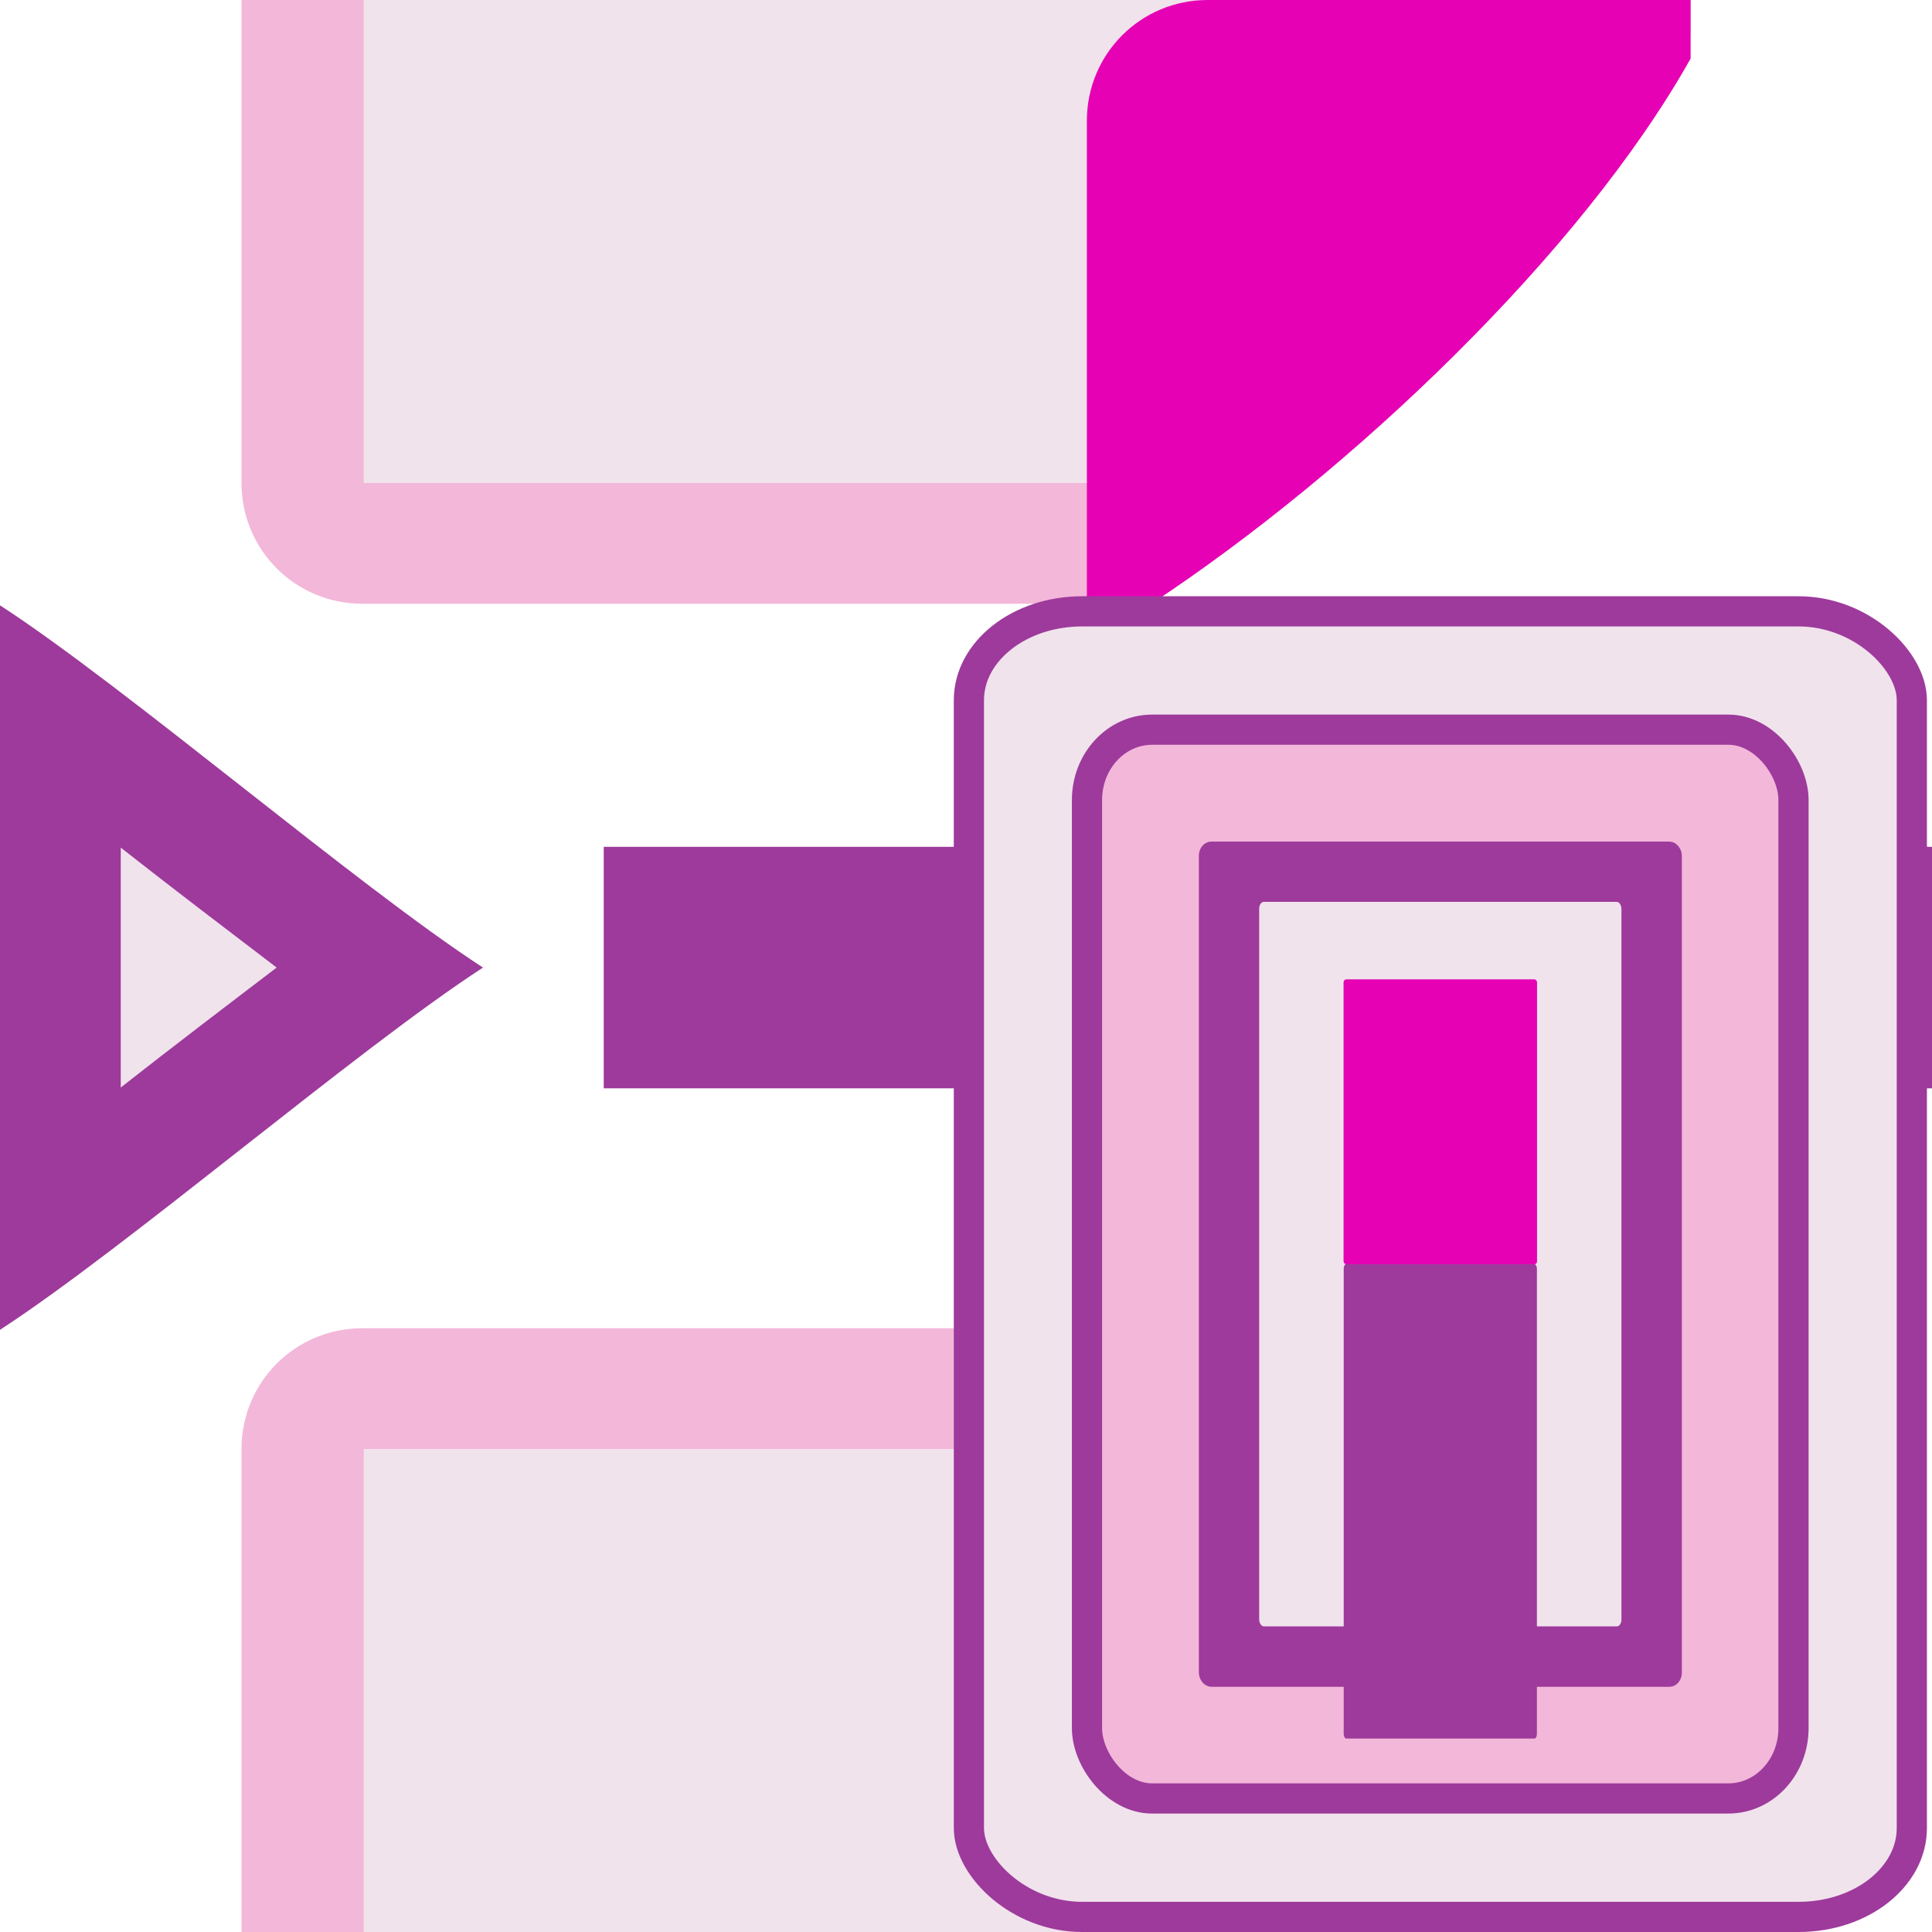 <?xml version="1.0" encoding="UTF-8" standalone="no"?>
<svg
   xmlns:dc="http://purl.org/dc/elements/1.1/"
   xmlns:cc="http://creativecommons.org/ns#"
   xmlns:rdf="http://www.w3.org/1999/02/22-rdf-syntax-ns#"
   xmlns:svg="http://www.w3.org/2000/svg"
   xmlns="http://www.w3.org/2000/svg"
   xmlns:xlink="http://www.w3.org/1999/xlink"
   xmlns:sodipodi="http://sodipodi.sourceforge.net/DTD/sodipodi-0.dtd"
   xmlns:inkscape="http://www.inkscape.org/namespaces/inkscape"
   enable-background="new 0 0 128 128"
   height="16"
   viewBox="0 0 16 16"
   width="16"
   id="svg2"
   version="1.1"
   inkscape:version="0.91 r13725"
   sodipodi:docname="sc_insertbreak.svg"
   inkscape:export-filename="/home/tamara/Desktop/IKON/5_258 (tamara)/sc (222)/Tanggal 23/sc_insertbreak.png"
   inkscape:export-xdpi="90"
   inkscape:export-ydpi="90">
  <defs
     id="defs221">
    <clipPath
       clipPathUnits="userSpaceOnUse"
       id="clipPath4385">
      <rect
         ry="0"
         rx="0"
         y="10"
         x="1.972"
         height="5"
         width="12"
         id="rect4387"
         style="opacity:1;fill:#f3b7d9;fill-opacity:1;fill-rule:nonzero;stroke:none;stroke-width:0.25;stroke-linecap:round;stroke-linejoin:round;stroke-miterlimit:4;stroke-dasharray:none;stroke-dashoffset:0;stroke-opacity:1" />
    </clipPath>
    <clipPath
       clipPathUnits="userSpaceOnUse"
       id="clipPath4389">
      <rect
         style="opacity:1;fill:#f3b7d9;fill-opacity:1;fill-rule:nonzero;stroke:none;stroke-width:0.25;stroke-linecap:round;stroke-linejoin:round;stroke-miterlimit:4;stroke-dasharray:none;stroke-dashoffset:0;stroke-opacity:1"
         id="rect4391"
         width="12"
         height="5"
         x="1.972"
         y="1"
         rx="0"
         ry="0" />
    </clipPath>
    <linearGradient
       id="o-3"
       gradientTransform="matrix(0.125,0,0,0.096,-9.785,2.892)"
       gradientUnits="userSpaceOnUse"
       x1="154.282"
       x2="154.282"
       y1="104.822"
       y2="115.193">
      <stop
         offset="0"
         stop-color="#4c78fd"
         id="stop93" />
      <stop
         offset="1"
         stop-color="#85a2fe"
         id="stop95" />
    </linearGradient>
  </defs>
  <sodipodi:namedview
     pagecolor="#ffffff"
     bordercolor="#666666"
     borderopacity="1"
     objecttolerance="10"
     gridtolerance="10"
     guidetolerance="10"
     inkscape:pageopacity="0"
     inkscape:pageshadow="2"
     inkscape:window-width="1366"
     inkscape:window-height="718"
     id="namedview219"
     showgrid="true"
     inkscape:zoom="29.5"
     inkscape:cx="1.683304"
     inkscape:cy="8.4427948"
     inkscape:window-x="0"
     inkscape:window-y="0"
     inkscape:window-maximized="1"
     inkscape:current-layer="svg2">
    <inkscape:grid
       type="xygrid"
       id="grid4351" />
  </sodipodi:namedview>
  <radialGradient
     id="a"
     cx="102"
     cy="32.305"
     fx="102"
     fy="32.305"
     gradientUnits="userSpaceOnUse"
     r="139.559"
     xlink:href="#v" />
  <radialGradient
     id="b"
     cx="102"
     cy="112.305"
     gradientTransform="matrix(0.979,0,0,0.982,1.362,-78.836)"
     gradientUnits="userSpaceOnUse"
     r="139.559"
     xlink:href="#u" />
  <linearGradient
     id="c"
     gradientUnits="userSpaceOnUse"
     x1="85.22"
     x2="61.336"
     y1="93.22"
     y2="69.336">
    <stop
       offset="0"
       id="stop7" />
    <stop
       offset="1"
       stop-color="#393b38"
       id="stop9" />
  </linearGradient>
  <linearGradient
     id="d"
     gradientUnits="userSpaceOnUse"
     x1="96"
     x2="88"
     y1="104"
     y2="96">
    <stop
       offset="0"
       stop-color="#888a85"
       id="stop12" />
    <stop
       offset=".007"
       stop-color="#8c8e89"
       id="stop14" />
    <stop
       offset=".067"
       stop-color="#abaca9"
       id="stop16" />
    <stop
       offset=".135"
       stop-color="#c5c6c4"
       id="stop18" />
    <stop
       offset=".211"
       stop-color="#dbdbda"
       id="stop20" />
    <stop
       offset=".301"
       stop-color="#ebebeb"
       id="stop22" />
    <stop
       offset=".412"
       stop-color="#f7f7f6"
       id="stop24" />
    <stop
       offset=".568"
       stop-color="#fdfdfd"
       id="stop26" />
    <stop
       offset="1"
       stop-color="#fff"
       id="stop28" />
  </linearGradient>
  <radialGradient
     id="e"
     cx="102"
     cy="194.305"
     fx="102"
     fy="194.305"
     gradientUnits="userSpaceOnUse"
     r="139.559"
     xlink:href="#v" />
  <radialGradient
     id="f"
     cx="102"
     cy="112.305"
     gradientTransform="matrix(0.979,0,0,0.982,1.362,83.164)"
     gradientUnits="userSpaceOnUse"
     r="139.559"
     xlink:href="#u" />
  <linearGradient
     id="g">
    <stop
       offset="0"
       stop-color="#06f"
       id="stop33" />
    <stop
       offset="1"
       stop-color="#80b3ff"
       id="stop35" />
  </linearGradient>
  <linearGradient
     id="h"
     gradientUnits="userSpaceOnUse"
     x1="8"
     x2="8"
     xlink:href="#g"
     y1="88"
     y2="40" />
  <linearGradient
     id="i"
     gradientUnits="userSpaceOnUse"
     x1="112"
     x2="112"
     xlink:href="#g"
     y1="72"
     y2="40" />
  <linearGradient
     id="j"
     gradientUnits="userSpaceOnUse"
     x1="88"
     x2="88"
     xlink:href="#g"
     y1="72"
     y2="40" />
  <linearGradient
     id="k"
     gradientUnits="userSpaceOnUse"
     x1="56"
     x2="56"
     xlink:href="#g"
     y1="72"
     y2="40" />
  <linearGradient
     id="l"
     gradientUnits="userSpaceOnUse"
     x1="102.308"
     x2="106.01"
     y1="39.142"
     y2="209.453">
    <stop
       offset="0"
       stop-color="#99999c"
       id="stop42" />
    <stop
       offset=".5"
       stop-color="#9c9ca1"
       id="stop44" />
    <stop
       offset="1"
       stop-color="#cdcdd1"
       id="stop46" />
  </linearGradient>
  <linearGradient
     id="m"
     gradientUnits="userSpaceOnUse"
     x1="78.611"
     x2="120.344"
     y1="88.852"
     y2="111.547">
    <stop
       offset="0"
       stop-color="#fff"
       id="stop49" />
    <stop
       offset="1"
       stop-color="#ccc"
       id="stop51" />
  </linearGradient>
  <linearGradient
     id="n"
     gradientUnits="userSpaceOnUse"
     x1="88.381"
     x2="130.486"
     y1="1008.997"
     y2="1015.695">
    <stop
       offset="0"
       stop-color="#7b7b7b"
       id="stop54" />
    <stop
       offset="1"
       stop-color="#797979"
       stop-opacity="0"
       id="stop56" />
  </linearGradient>
  <clipPath
     id="o">
    <path
       d="m41.356 933.744h83.944v117.522h-83.944z"
       id="path59" />
  </clipPath>
  <filter
     id="p"
     color-interpolation-filters="sRGB"
     height="1.074"
     width="1.138"
     x="-.069"
     y="-.037">
    <feGaussianBlur
       stdDeviation="1.056"
       id="feGaussianBlur62" />
  </filter>
  <linearGradient
     id="q"
     gradientUnits="userSpaceOnUse"
     x1="98.408"
     x2="115.255"
     y1="30.759"
     y2="77.141">
    <stop
       offset="0"
       stop-color="#fff"
       stop-opacity=".683"
       id="stop65" />
    <stop
       offset="1"
       stop-color="#fff"
       stop-opacity="0"
       id="stop67" />
  </linearGradient>
  <linearGradient
     id="r"
     gradientTransform="matrix(.583 0 0 .667 62.177 -566.69)"
     gradientUnits="userSpaceOnUse"
     x1="63.012"
     x2="63.012"
     y1="945.898"
     y2="1033.157">
    <stop
       offset="0"
       stop-color="#545454"
       stop-opacity=".988"
       id="stop70" />
    <stop
       offset="1"
       stop-color="#ebebeb"
       id="stop72" />
  </linearGradient>
  <linearGradient
     id="s"
     gradientTransform="matrix(.48 0 0 .662 128.735 -578.516)"
     gradientUnits="userSpaceOnUse"
     x1="-60.536"
     x2="-60.357"
     y1="979.505"
     y2="1009.505">
    <stop
       offset="0"
       stop-color="#979797"
       id="stop75" />
    <stop
       offset=".148"
       stop-color="#f6f6f6"
       id="stop77" />
    <stop
       offset=".284"
       stop-color="#e2e2e2"
       id="stop79" />
    <stop
       offset=".412"
       stop-color="#dedede"
       id="stop81" />
    <stop
       offset=".412"
       stop-color="#f6f6f6"
       id="stop83" />
    <stop
       offset="1"
       stop-color="#6b6b6b"
       id="stop85" />
  </linearGradient>
  <linearGradient
     id="t"
     gradientTransform="matrix(.48 0 0 .583 128.767 499.766)"
     gradientUnits="userSpaceOnUse"
     x1="-61.079"
     x2="-60.641"
     y1="-1056.658"
     y2="-1010.913">
    <stop
       offset="0"
       stop-color="#777"
       id="stop88" />
    <stop
       offset=".182"
       stop-color="#a8a8a8"
       id="stop90" />
    <stop
       offset=".229"
       stop-color="#cdcdcd"
       id="stop92" />
    <stop
       offset=".346"
       stop-color="#f7f7f7"
       id="stop94" />
    <stop
       offset="1"
       stop-color="#fff"
       id="stop96" />
  </linearGradient>
  <radialGradient
     id="u"
     cx="102"
     cy="112.305"
     gradientTransform="matrix(.979 0 0 .982 1.362 1.164)"
     gradientUnits="userSpaceOnUse"
     r="139.559">
    <stop
       offset="0"
       stop-color="#535557"
       id="stop99" />
    <stop
       offset=".114"
       stop-color="#898a8c"
       id="stop101" />
    <stop
       offset=".203"
       stop-color="#ececec"
       id="stop103" />
    <stop
       offset=".236"
       stop-color="#fafafa"
       id="stop105" />
    <stop
       offset=".272"
       stop-color="#fff"
       id="stop107" />
    <stop
       offset=".531"
       stop-color="#fafafa"
       id="stop109" />
    <stop
       offset=".845"
       stop-color="#ebecec"
       id="stop111" />
    <stop
       offset="1"
       stop-color="#e1e2e3"
       id="stop113" />
  </radialGradient>
  <radialGradient
     id="v"
     cx="102"
     cy="112.305"
     gradientUnits="userSpaceOnUse"
     r="139.559">
    <stop
       offset="0"
       stop-color="#00537d"
       id="stop116" />
    <stop
       offset=".015"
       stop-color="#186389"
       id="stop118" />
    <stop
       offset=".056"
       stop-color="#558ca8"
       id="stop120" />
    <stop
       offset=".096"
       stop-color="#89afc3"
       id="stop122" />
    <stop
       offset=".136"
       stop-color="#b3ccd8"
       id="stop124" />
    <stop
       offset=".174"
       stop-color="#d4e2e9"
       id="stop126" />
    <stop
       offset=".21"
       stop-color="#ecf2f5"
       id="stop128" />
    <stop
       offset=".243"
       stop-color="#fafcfd"
       id="stop130" />
    <stop
       offset=".272"
       stop-color="#fff"
       id="stop132" />
  </radialGradient>
  <filter
     id="w">
    <feGaussianBlur
       stdDeviation="1.039"
       id="feGaussianBlur135" />
  </filter>
  <filter
     id="x">
    <feGaussianBlur
       stdDeviation=".501"
       id="feGaussianBlur138" />
  </filter>
  <filter
     id="y">
    <feGaussianBlur
       stdDeviation=".49"
       id="feGaussianBlur141" />
  </filter>
  <filter
     id="z">
    <feGaussianBlur
       stdDeviation=".906"
       id="feGaussianBlur144" />
  </filter>
  <filter
     id="A"
     height="1.247"
     width="1.247"
     x="-.124"
     y="-.124">
    <feGaussianBlur
       stdDeviation="1.772"
       id="feGaussianBlur147" />
  </filter>
  <g
     id="g4448">
    <g
       clip-path="url(#clipPath4389)"
       transform="translate(0.028,10)"
       id="g4282">
      <path
         sodipodi:nodetypes="sssccssss"
         inkscape:connector-curvature="0"
         id="path4246"
         d="m 2.972,1 10,0 c 0.554,0 1,0.446 1,1 l 0,8.282 L 9.201,15 2.972,15 c -0.554,0 -1,-0.446 -1,-1 l 0,-12 c 0,-0.554 0.446,-1 1,-1 z"
         style="opacity:1;fill:#f3b7d9;fill-opacity:1;fill-rule:nonzero;stroke:none;stroke-width:0.25;stroke-linecap:round;stroke-linejoin:round;stroke-miterlimit:4;stroke-dasharray:none;stroke-dashoffset:0;stroke-opacity:1" />
      <path
         inkscape:connector-curvature="0"
         style="opacity:1;fill:#f0e3ec;fill-opacity:1;fill-rule:nonzero;stroke:none;stroke-width:0.25;stroke-linecap:round;stroke-linejoin:round;stroke-miterlimit:4;stroke-dasharray:none;stroke-dashoffset:0;stroke-opacity:1"
         d="m 2.984,2 0,12 6.5,0 0,-3.5 3.5,0 0,-8.5 -3.5,0 -2.5,0 -4,0 z"
         id="rect4255" />
      <path
         style="opacity:1;fill:#e602b4;fill-opacity:1;fill-rule:nonzero;stroke:none;stroke-width:0.25;stroke-linecap:round;stroke-linejoin:round;stroke-miterlimit:4;stroke-dasharray:none;stroke-dashoffset:0;stroke-opacity:1"
         d="m 9.973,10 c -0.554,0 -1,0.446 -1,1 l 0,4 0.534,0 c 1.66,-1.095 3.562,-2.905 4.466,-4.515 l 0,-0.485 z"
         id="rect4244"
         inkscape:connector-curvature="0"
         sodipodi:nodetypes="ssccccs" />
    </g>
    <g
       transform="matrix(0.125,0,0,0.125,0,0.013)"
       id="g189">
      <path
         d="M 32,64 C 23.623,69.44 8.377,82.56 0,88 L 0,40 c 8.377,5.44 23.623,18.56 32,24 z"
         id="path191"
         style="fill:#9d3a9b"
         inkscape:connector-curvature="0" />
      <path
         d="m 40,56 24,0 0,16 -24,0 z"
         id="path193"
         style="fill:#9d3a9b"
         inkscape:connector-curvature="0" />
      <path
         d="m 72,56 24,0 0,16 -24,0 z"
         id="path195"
         style="fill:#9d3a9b"
         inkscape:connector-curvature="0" />
      <path
         d="m 104,56 24,0 0,16 -24,0 z"
         id="path197"
         style="fill:#9d3a9b"
         inkscape:connector-curvature="0" />
      <path
         d="M 8,56.053 8,71.947 C 11.497,69.202 14.766,66.715 18.33,64 14.766,61.285 11.497,58.798 8,56.053 Z"
         id="path199"
         inkscape:connector-curvature="0"
         style="fill:#f0e3ec" />
    </g>
    <g
       clip-path="url(#clipPath4385)"
       id="g4377"
       transform="translate(0.028,-10)">
      <path
         style="opacity:1;fill:#f3b7d9;fill-opacity:1;fill-rule:nonzero;stroke:none;stroke-width:0.25;stroke-linecap:round;stroke-linejoin:round;stroke-miterlimit:4;stroke-dasharray:none;stroke-dashoffset:0;stroke-opacity:1"
         d="m 2.972,1 10,0 c 0.554,0 1,0.446 1,1 l 0,8.282 L 9.201,15 2.972,15 c -0.554,0 -1,-0.446 -1,-1 l 0,-12 c 0,-0.554 0.446,-1 1,-1 z"
         id="path4379"
         inkscape:connector-curvature="0"
         sodipodi:nodetypes="sssccssss" />
      <path
         id="path4381"
         d="m 2.984,2 0,12 6.5,0 0,-3.5 3.5,0 0,-8.5 -3.5,0 -2.5,0 -4,0 z"
         style="opacity:1;fill:#f0e3ec;fill-opacity:1;fill-rule:nonzero;stroke:none;stroke-width:0.25;stroke-linecap:round;stroke-linejoin:round;stroke-miterlimit:4;stroke-dasharray:none;stroke-dashoffset:0;stroke-opacity:1"
         inkscape:connector-curvature="0" />
      <path
         sodipodi:nodetypes="ssccccs"
         inkscape:connector-curvature="0"
         id="path4383"
         d="m 9.973,10 c -0.554,0 -1,0.446 -1,1 l 0,4 0.534,0 c 1.66,-1.095 3.562,-2.905 4.466,-4.515 l 0,-0.485 z"
         style="opacity:1;fill:#e602b4;fill-opacity:1;fill-rule:nonzero;stroke:none;stroke-width:0.25;stroke-linecap:round;stroke-linejoin:round;stroke-miterlimit:4;stroke-dasharray:none;stroke-dashoffset:0;stroke-opacity:1" />
    </g>
    <g
       id="g4534"
       transform="translate(-0.072,-0.031)">
      <path
         inkscape:connector-curvature="0"
         style="fill:url(#o-3)"
         id="path125"
         d="M 9,13 13,13 l 0,1 -4,1.3e-5 z" />
      <rect
         style="opacity:1;fill:#f0e3ec;fill-opacity:1;fill-rule:nonzero;stroke:#9e3a9c;stroke-width:0.25;stroke-linecap:round;stroke-linejoin:round;stroke-miterlimit:4;stroke-dasharray:none;stroke-dashoffset:0;stroke-opacity:1"
         id="rect4392"
         width="7.809"
         height="10.812"
         x="8.096"
         y="5.094"
         rx="0.937"
         ry="0.736" />
      <rect
         ry="0.582"
         rx="0.539"
         y="6.074"
         x="9.074"
         height="8.851"
         width="5.851"
         id="rect4402"
         style="opacity:1;fill:#f3b7d9;fill-opacity:1;fill-rule:nonzero;stroke:#9e3a9c;stroke-width:0.25;stroke-linecap:round;stroke-linejoin:round;stroke-miterlimit:4;stroke-dasharray:none;stroke-dashoffset:0;stroke-opacity:1" />
      <rect
         style="opacity:1;fill:#9e3a9c;fill-opacity:1;fill-rule:nonzero;stroke:#9e3a9c;stroke-width:0.107;stroke-linecap:round;stroke-linejoin:round;stroke-miterlimit:4;stroke-dasharray:none;stroke-dashoffset:0;stroke-opacity:1"
         id="rect4404"
         width="3.893"
         height="6.893"
         x="10.054"
         y="7.054"
         rx="0.05"
         ry="0.064" />
      <rect
         ry="0.056"
         rx="0.038"
         y="7.5"
         x="10.5"
         height="6"
         width="3"
         id="rect4406"
         style="opacity:1;fill:#f0e3ec;fill-opacity:1;fill-rule:nonzero;stroke:none;stroke-width:0.025;stroke-linecap:round;stroke-linejoin:round;stroke-miterlimit:4;stroke-dasharray:none;stroke-dashoffset:0;stroke-opacity:1" />
      <rect
         style="opacity:1;fill:#e601b4;fill-opacity:1;fill-rule:nonzero;stroke:none;stroke-width:0.025;stroke-linecap:round;stroke-linejoin:round;stroke-miterlimit:4;stroke-dasharray:none;stroke-dashoffset:0;stroke-opacity:1"
         id="rect4419"
         width="1.6"
         height="2.357"
         x="11.2"
         y="8.143"
         rx="0.021"
         ry="0.022" />
      <g
         id="g4530"
         transform="translate(-5.6624413e-6,0)">
        <rect
           style="opacity:1;fill:#9e3a9c;fill-opacity:1;fill-rule:nonzero;stroke:none;stroke-width:0.025;stroke-linecap:round;stroke-linejoin:round;stroke-miterlimit:4;stroke-dasharray:none;stroke-dashoffset:0;stroke-opacity:1"
           id="rect4421"
           width="1.6"
           height="3.929"
           x="11.2"
           y="10.5"
           rx="0.021"
           ry="0.037" />
        <rect
           style="opacity:1;fill:#e601b4;fill-opacity:1;fill-rule:nonzero;stroke:none;stroke-width:0.025;stroke-linecap:round;stroke-linejoin:round;stroke-miterlimit:4;stroke-dasharray:none;stroke-dashoffset:0;stroke-opacity:1"
           id="rect4423"
           width="1.6"
           height="2.357"
           x="11.2"
           y="8.143"
           rx="0.021"
           ry="0.022" />
      </g>
    </g>
  </g>
</svg>
